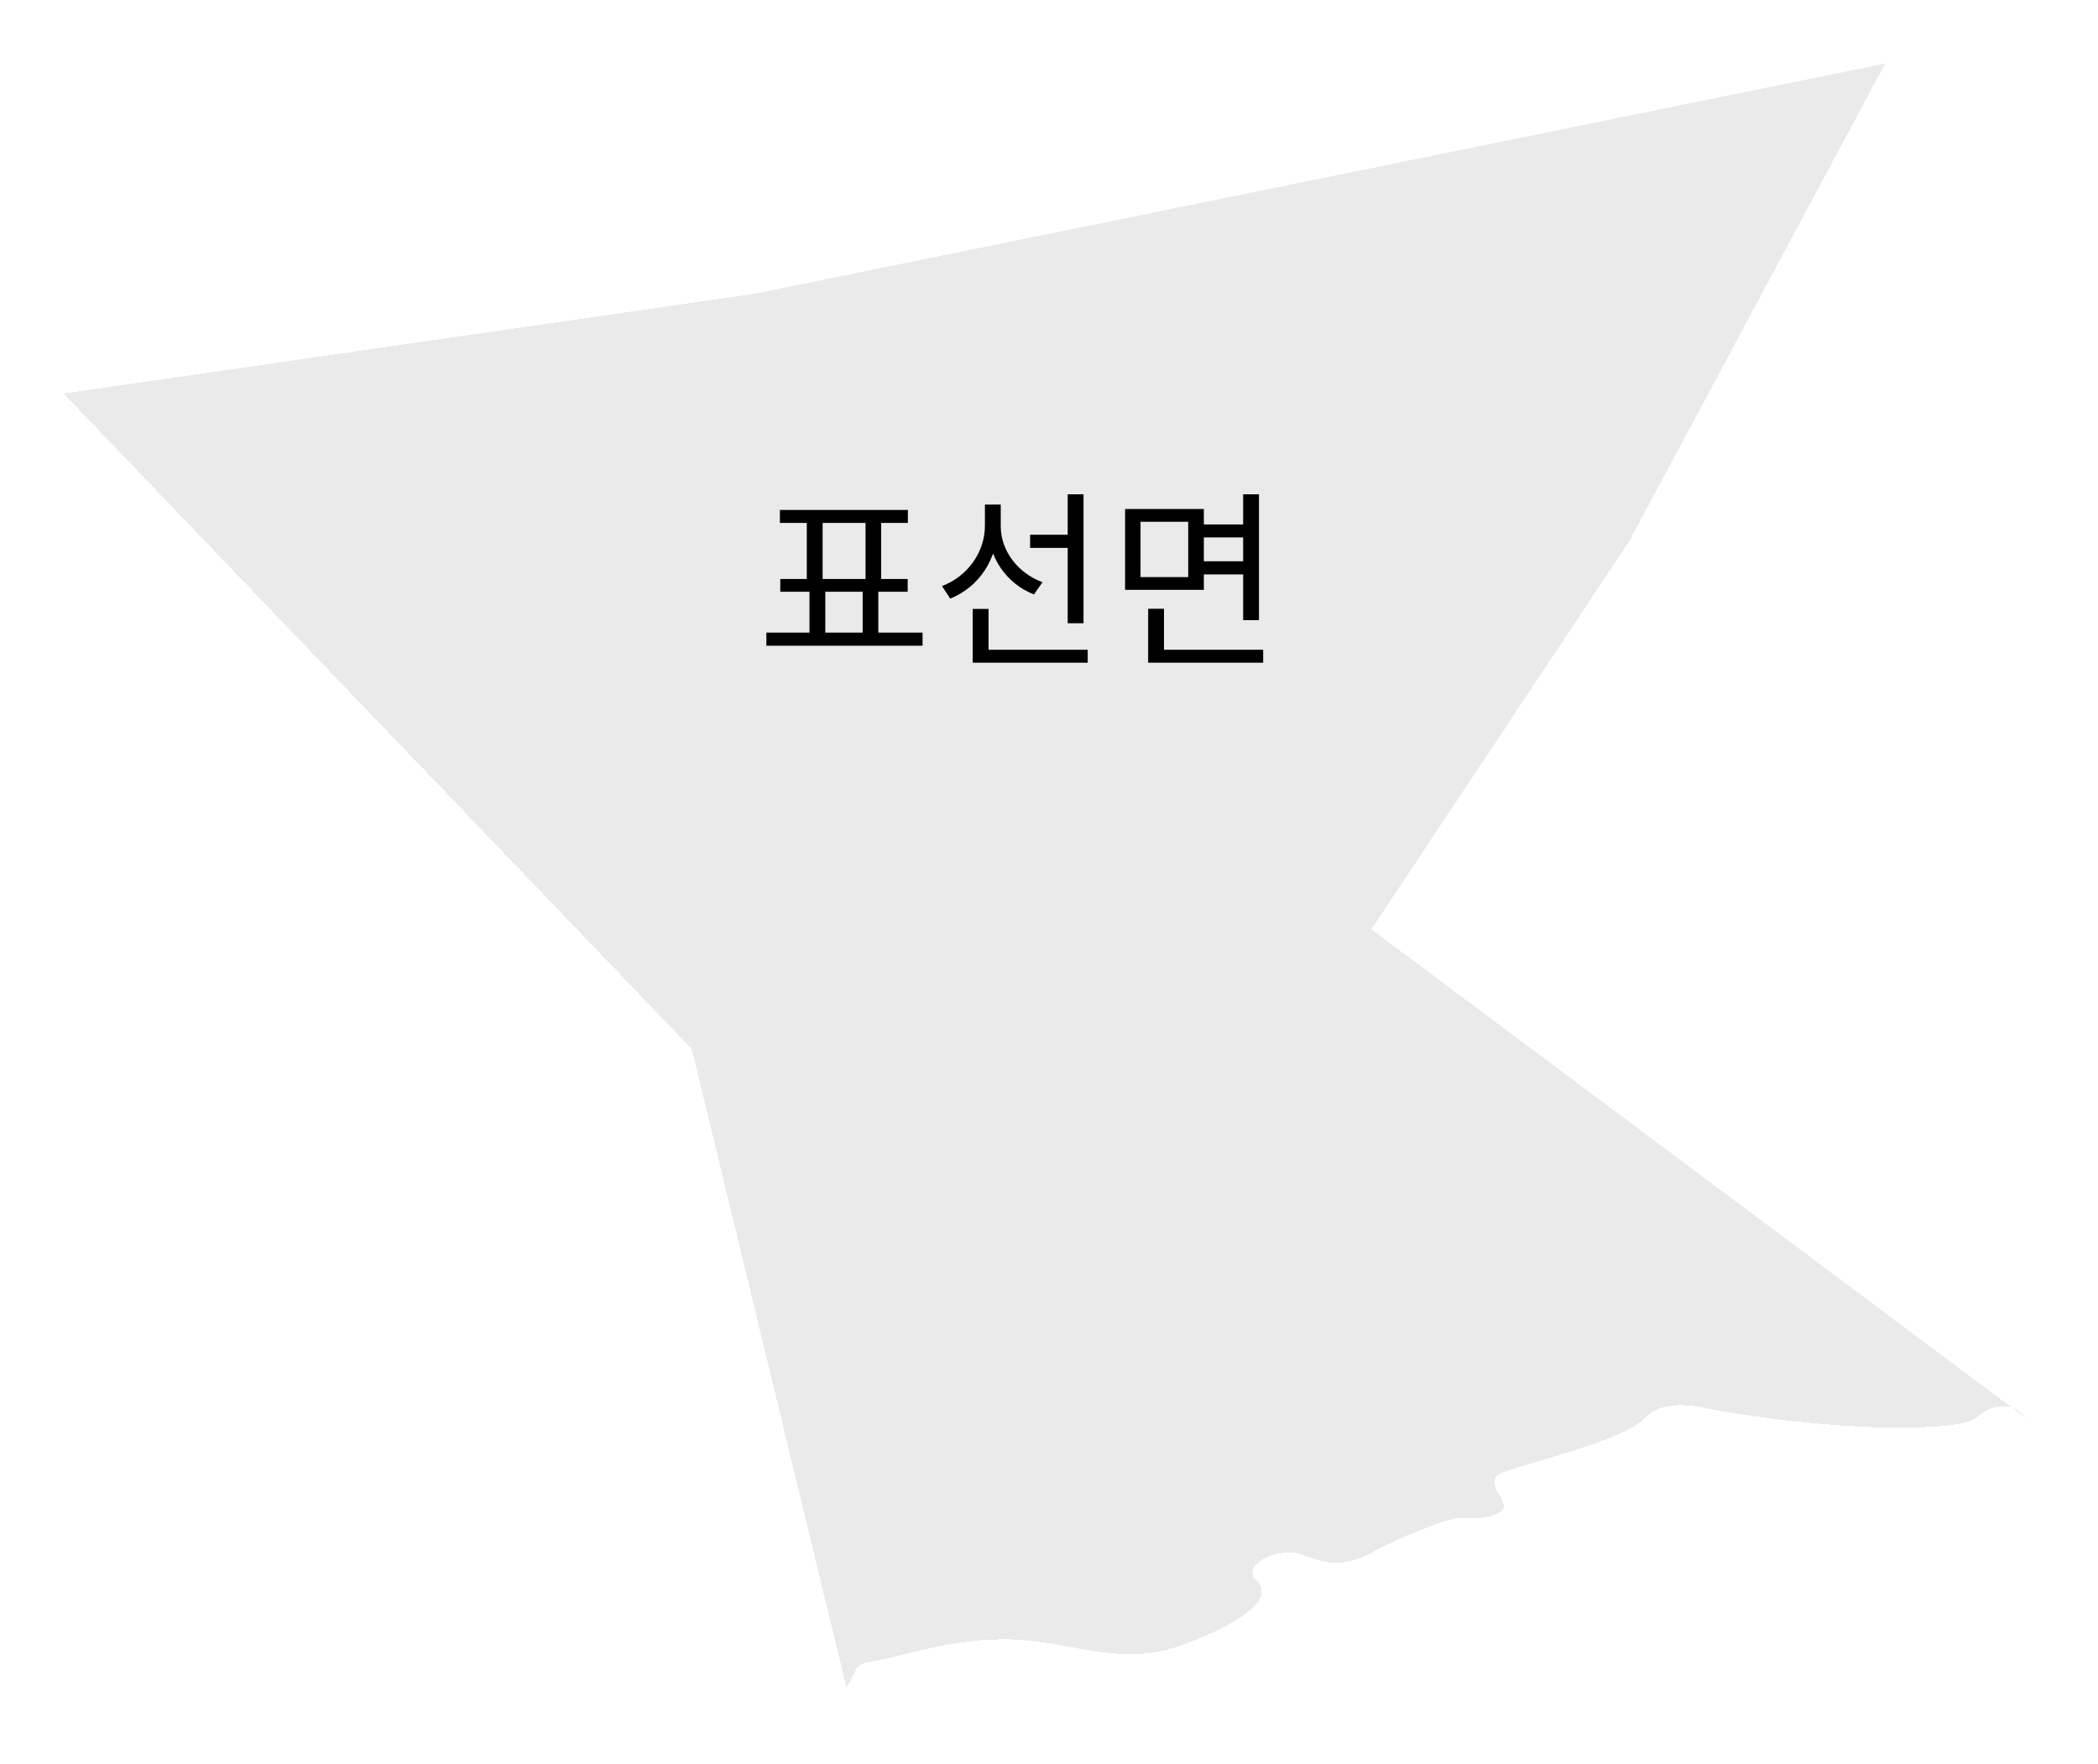 <svg width="132" height="111" viewBox="0 0 132 111" fill="none" xmlns="http://www.w3.org/2000/svg">
<g filter="url(#filter0_d_201_14853)">
<path d="M55.042 100.5C53.598 100.704 53.971 101.047 53.261 102.193L43.528 62.005L23.764 41.384L4 20.762L47.44 14.491L118.608 0L102.49 30.075L86.284 54.469L126.592 84.569C126.871 84.673 127.151 84.866 127.415 85.184L126.592 84.569C125.772 84.261 124.96 84.716 124.569 85.015C124.045 85.416 123.585 85.858 118.608 85.823C114.913 85.707 111.232 85.318 107.595 84.66C107.35 84.602 104.737 83.858 103.456 85.242C102.175 86.626 96.197 88.01 94.608 88.62C93.019 89.231 95.184 90.475 94.468 91.051C93.752 91.627 92.268 91.528 91.703 91.528C91.139 91.528 88.339 92.58 86.284 93.691C84.229 94.802 83.018 94.174 81.737 93.755C80.457 93.336 77.96 94.453 79.083 95.499C80.207 96.546 78.105 98.151 74.31 99.523C70.514 100.896 67.615 99.32 63.832 99.151C60.048 98.983 56.486 100.297 55.042 100.5Z" fill="#D0D0D0" fill-opacity="0.44" shape-rendering="crispEdges"/>
</g>
<path d="M50.929 36.968V40.064H51.925V36.968H50.929ZM54.277 36.968V40.064H55.261V36.968H54.277ZM48.217 39.8V40.628H58.045V39.8H48.217ZM49.069 32.084V32.9H57.121V32.084H49.069ZM49.093 36.428V37.232H57.109V36.428H49.093ZM50.761 32.744V36.596H51.757V32.744H50.761ZM54.457 32.744V36.596H55.441V32.744H54.457ZM64.812 33.644V34.472H67.548V33.644H64.812ZM61.968 31.748V33.08C61.968 34.736 60.876 36.272 59.268 36.872L59.784 37.664C61.596 36.932 62.772 35.18 62.772 33.08V31.748H61.968ZM62.16 31.748V33.116C62.16 35.048 63.324 36.728 65.052 37.4L65.592 36.632C64.02 36.056 62.964 34.628 62.964 33.116V31.748H62.16ZM67.176 31.1V39.212H68.172V31.1H67.176ZM61.2 40.88V41.696H68.436V40.88H61.2ZM61.2 38.312V41.264H62.196V38.312H61.2ZM75.491 32.996V33.812H78.527V32.996H75.491ZM75.491 35.312V36.14H78.551V35.312H75.491ZM70.787 32.024V37.112H75.743V32.024H70.787ZM74.759 32.828V36.308H71.759V32.828H74.759ZM78.215 31.1V39.02H79.211V31.1H78.215ZM72.239 40.88V41.696H79.475V40.88H72.239ZM72.239 38.3V41.252H73.235V38.3H72.239Z" fill="black"/>
<defs>
<filter id="filter0_d_201_14853" x="0" y="0" width="131.415" height="110.193" filterUnits="userSpaceOnUse" color-interpolation-filters="sRGB">
<feFlood flood-opacity="0" result="BackgroundImageFix"/>
<feColorMatrix in="SourceAlpha" type="matrix" values="0 0 0 0 0 0 0 0 0 0 0 0 0 0 0 0 0 0 127 0" result="hardAlpha"/>
<feOffset dy="4"/>
<feGaussianBlur stdDeviation="2"/>
<feComposite in2="hardAlpha" operator="out"/>
<feColorMatrix type="matrix" values="0 0 0 0 0 0 0 0 0 0 0 0 0 0 0 0 0 0 0.25 0"/>
<feBlend mode="normal" in2="BackgroundImageFix" result="effect1_dropShadow_201_14853"/>
<feBlend mode="normal" in="SourceGraphic" in2="effect1_dropShadow_201_14853" result="shape"/>
</filter>
</defs>
</svg>
